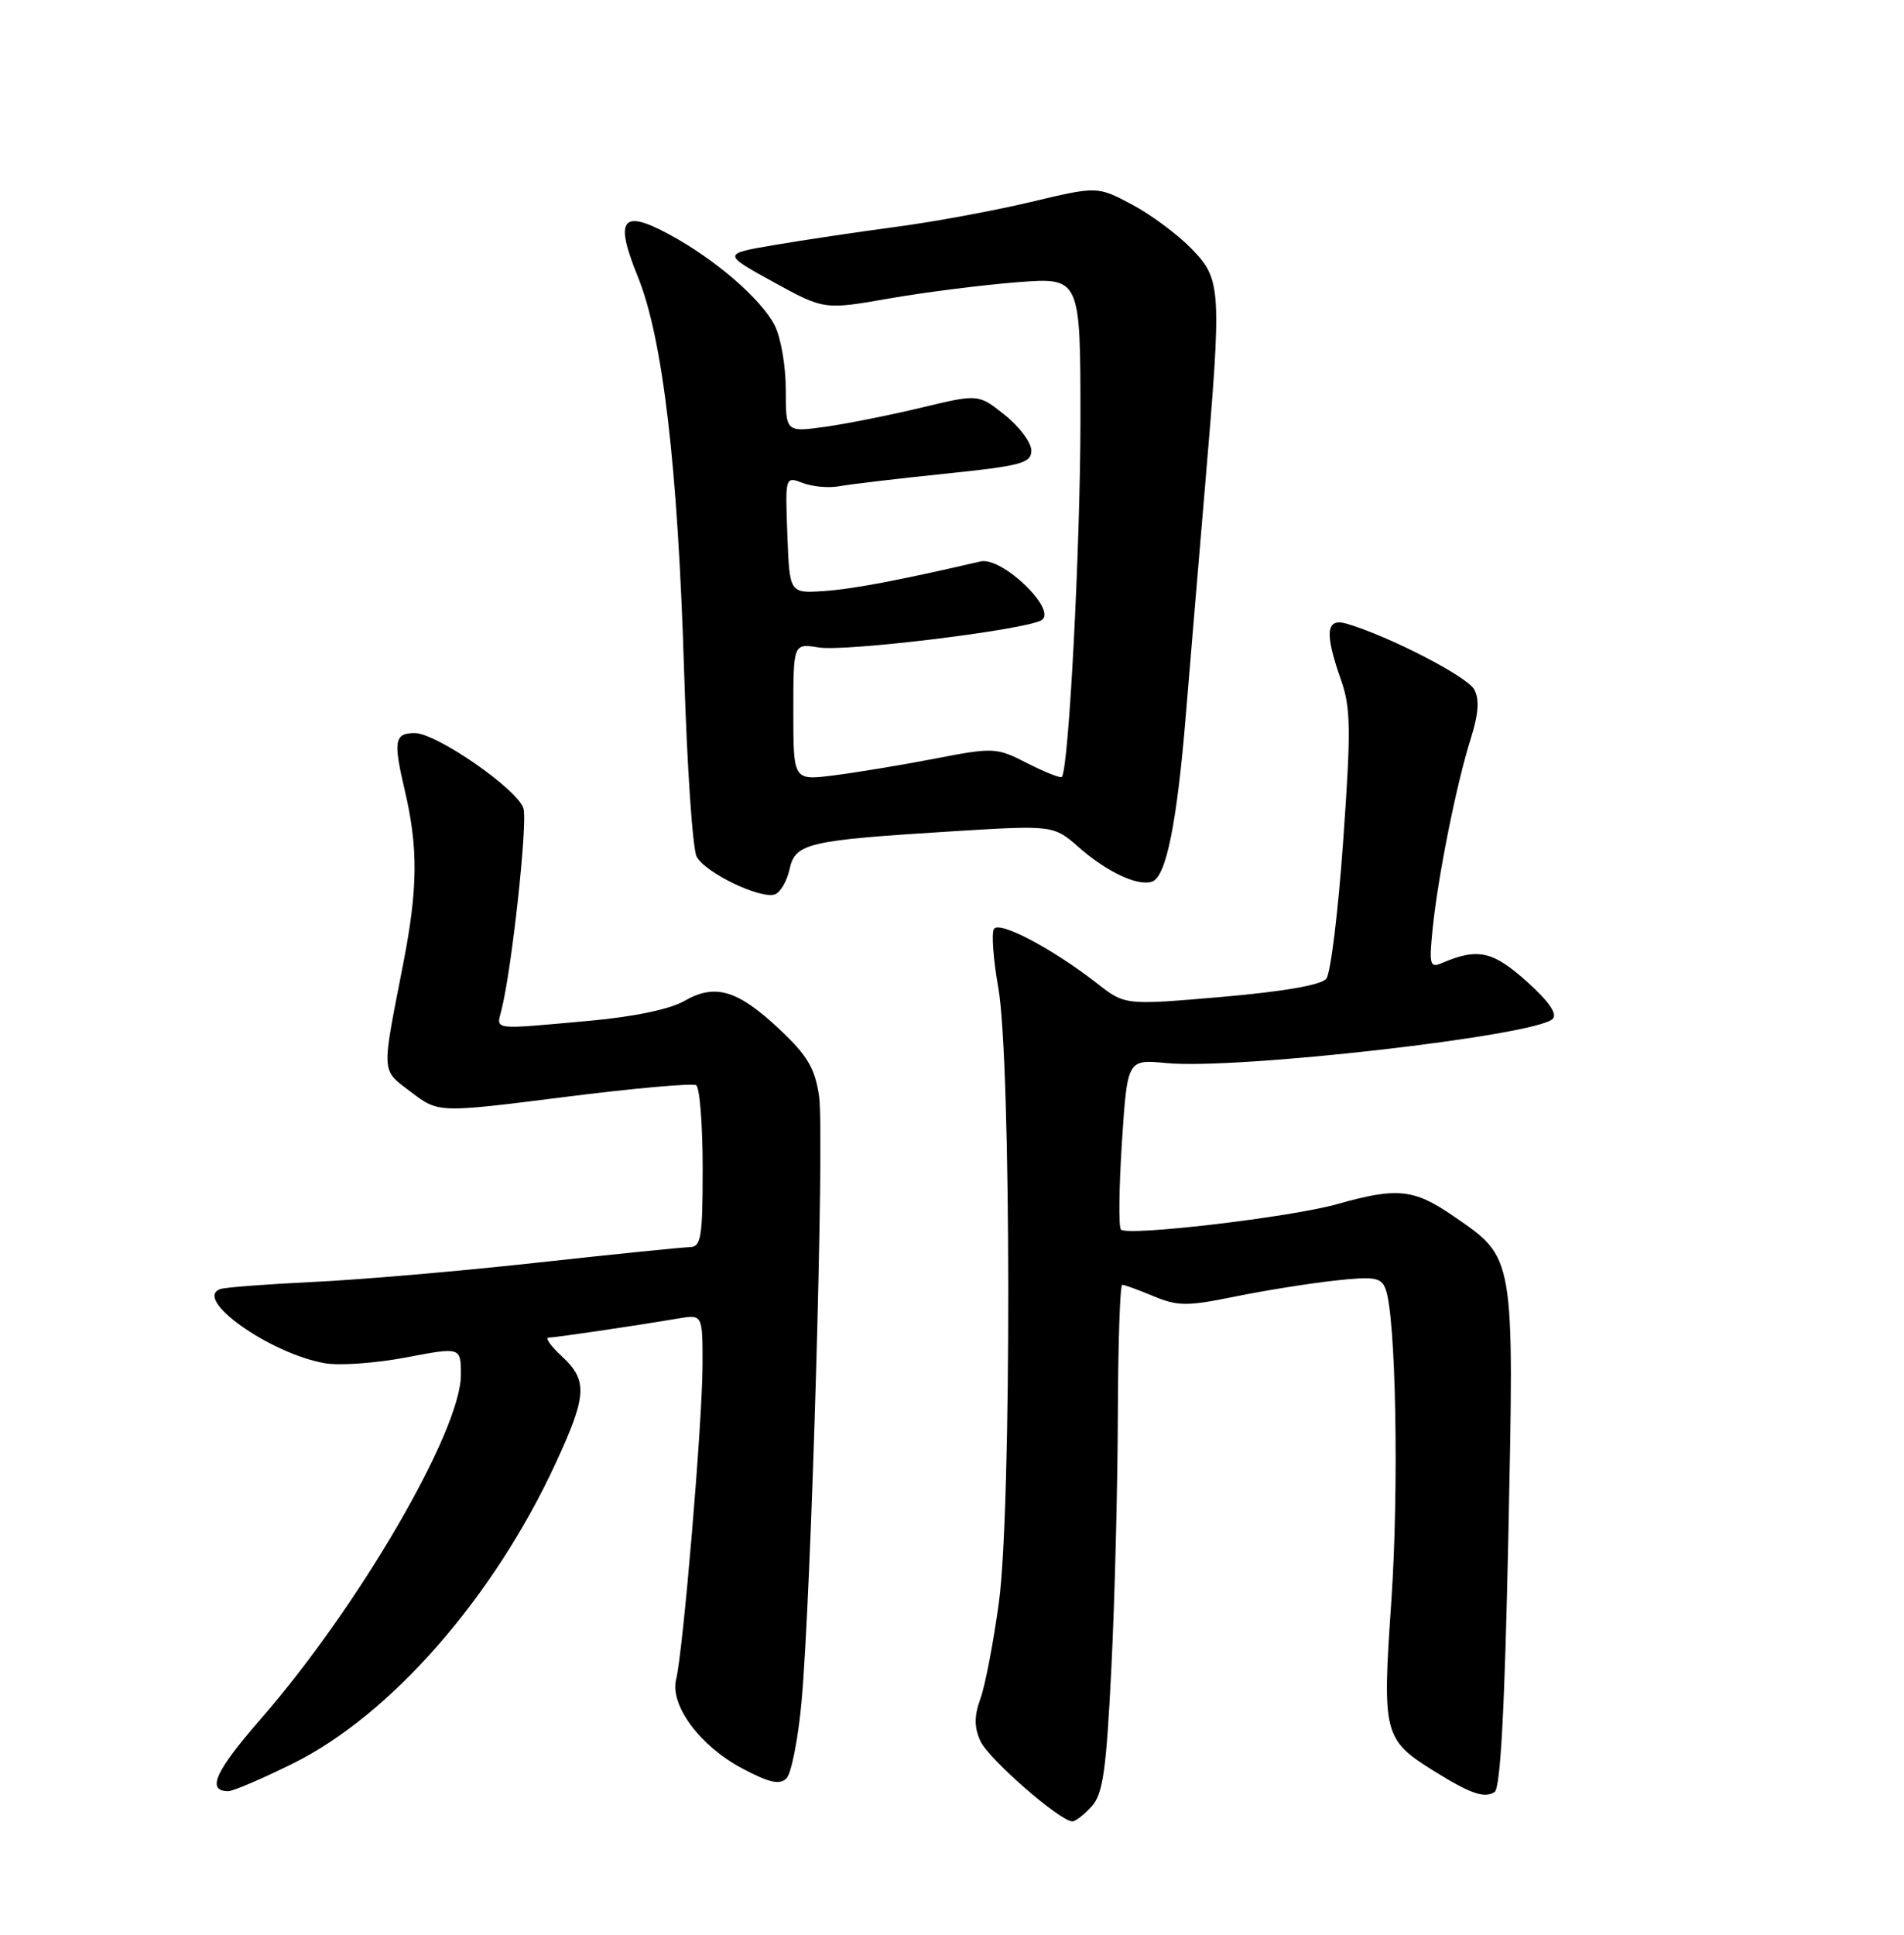 <?xml version="1.0" encoding="UTF-8" standalone="no"?>
<!DOCTYPE svg PUBLIC "-//W3C//DTD SVG 1.1//EN" "http://www.w3.org/Graphics/SVG/1.1/DTD/svg11.dtd" >
<svg xmlns="http://www.w3.org/2000/svg" xmlns:xlink="http://www.w3.org/1999/xlink" version="1.1" viewBox="0 0 252 256">
 <g >
 <path fill="currentColor"
d=" M 144.49 239.01 C 145.98 237.36 146.42 234.27 147.09 220.76 C 147.54 211.82 147.92 196.74 147.95 187.25 C 147.98 177.76 148.24 170.00 148.53 170.00 C 148.82 170.00 150.69 170.68 152.68 171.51 C 155.87 172.84 157.12 172.85 163.40 171.57 C 167.30 170.77 173.24 169.82 176.60 169.45 C 181.89 168.87 182.79 169.01 183.38 170.54 C 184.76 174.13 185.17 196.95 184.14 211.98 C 182.93 229.45 183.12 230.18 189.78 234.33 C 194.62 237.34 196.43 237.97 197.81 237.12 C 198.59 236.63 199.15 226.21 199.63 203.46 C 200.41 165.87 200.52 166.51 192.35 160.90 C 187.14 157.31 184.92 157.08 177.00 159.32 C 170.87 161.06 149.26 163.60 148.36 162.69 C 148.04 162.37 148.10 157.17 148.49 151.14 C 149.21 140.17 149.21 140.17 154.35 140.66 C 163.73 141.56 203.25 137.05 205.50 134.82 C 206.16 134.16 205.00 132.49 202.03 129.83 C 197.54 125.82 195.56 125.40 190.79 127.45 C 189.25 128.11 189.13 127.62 189.62 122.84 C 190.32 115.93 192.76 103.78 194.64 97.80 C 195.69 94.48 195.83 92.55 195.12 91.23 C 194.21 89.52 183.81 84.16 178.25 82.53 C 175.49 81.71 175.28 83.72 177.49 89.98 C 178.78 93.62 178.82 96.55 177.78 111.19 C 177.12 120.54 176.12 128.78 175.54 129.50 C 174.88 130.33 169.89 131.20 161.70 131.91 C 148.89 133.01 148.89 133.01 145.20 130.12 C 139.30 125.52 132.24 121.79 131.55 122.92 C 131.21 123.47 131.47 126.98 132.13 130.71 C 133.84 140.32 133.90 199.57 132.21 212.00 C 131.50 217.22 130.41 222.94 129.78 224.70 C 128.92 227.09 128.92 228.53 129.77 230.39 C 130.84 232.74 140.31 241.00 141.93 241.00 C 142.35 241.00 143.50 240.11 144.49 239.01 Z  M 38.75 233.35 C 51.70 226.95 65.34 211.37 73.54 193.62 C 77.70 184.63 77.81 182.65 74.35 179.45 C 72.90 178.10 72.11 177.00 72.60 176.99 C 73.50 176.98 83.56 175.50 89.75 174.46 C 93.00 173.91 93.00 173.91 92.98 180.70 C 92.96 188.27 90.41 218.51 89.49 222.19 C 88.63 225.62 92.63 231.02 98.23 233.99 C 101.81 235.89 103.20 236.20 104.09 235.31 C 104.73 234.67 105.63 230.14 106.08 225.24 C 107.37 211.30 109.14 150.15 108.41 145.07 C 107.87 141.37 106.89 139.69 103.21 136.23 C 97.64 130.98 94.65 130.09 90.56 132.45 C 88.67 133.54 83.87 134.54 78.00 135.07 C 64.90 136.25 65.69 136.35 66.38 133.61 C 67.74 128.20 69.83 109.07 69.29 107.00 C 68.65 104.54 57.80 97.00 54.90 97.00 C 52.21 97.00 52.03 98.01 53.56 104.53 C 55.36 112.16 55.31 117.54 53.37 127.50 C 50.46 142.40 50.40 141.44 54.42 144.51 C 58.03 147.26 58.03 147.26 74.66 145.16 C 83.80 144.00 91.67 143.30 92.14 143.59 C 92.61 143.88 93.00 148.82 93.00 154.56 C 93.00 163.83 92.80 165.00 91.25 165.02 C 90.29 165.04 81.17 165.96 71.00 167.08 C 60.83 168.20 47.55 169.34 41.50 169.62 C 35.45 169.91 29.92 170.33 29.21 170.55 C 25.40 171.78 35.65 179.08 43.00 180.38 C 44.92 180.72 49.76 180.37 53.75 179.61 C 61.00 178.23 61.00 178.23 61.00 181.92 C 61.00 189.33 47.46 212.60 34.51 227.45 C 28.45 234.40 27.29 237.00 30.23 237.00 C 30.85 237.00 34.68 235.36 38.75 233.35 Z  M 104.50 115.02 C 105.25 111.57 106.86 111.19 125.85 110.01 C 139.43 109.17 139.43 109.17 142.83 112.15 C 146.56 115.43 150.69 117.33 152.53 116.63 C 154.36 115.93 155.79 108.77 156.96 94.50 C 157.55 87.35 158.70 73.62 159.52 64.00 C 161.72 38.08 161.66 36.99 157.68 32.89 C 155.85 31.01 152.31 28.38 149.80 27.05 C 145.23 24.63 145.23 24.63 136.37 26.74 C 131.49 27.90 123.45 29.38 118.50 30.03 C 113.55 30.69 106.37 31.76 102.55 32.41 C 95.60 33.59 95.60 33.59 102.33 37.30 C 109.07 41.00 109.07 41.00 117.71 39.49 C 122.46 38.66 130.10 37.70 134.67 37.34 C 143.00 36.70 143.00 36.70 143.00 55.60 C 142.99 72.35 141.45 101.88 140.53 102.80 C 140.35 102.99 138.29 102.17 135.97 100.99 C 131.86 98.89 131.55 98.87 123.63 100.40 C 119.16 101.26 113.14 102.25 110.25 102.61 C 105.00 103.26 105.00 103.26 105.00 94.19 C 105.00 85.13 105.00 85.13 108.36 85.67 C 111.91 86.25 135.51 83.37 137.82 82.08 C 140.08 80.82 132.65 73.62 129.77 74.29 C 118.94 76.80 112.83 77.96 109.00 78.21 C 104.50 78.50 104.50 78.50 104.21 70.76 C 103.92 63.02 103.92 63.02 106.26 63.91 C 107.55 64.40 109.70 64.59 111.05 64.34 C 112.40 64.09 118.67 63.34 125.00 62.69 C 135.19 61.64 136.50 61.28 136.50 59.61 C 136.50 58.57 134.93 56.46 133.00 54.92 C 129.50 52.12 129.50 52.12 121.93 53.94 C 117.77 54.94 112.03 56.08 109.18 56.48 C 104.00 57.19 104.00 57.19 104.00 51.54 C 104.00 48.44 103.34 44.62 102.53 43.05 C 100.70 39.52 94.65 34.30 88.60 31.03 C 82.30 27.62 81.30 28.94 84.41 36.59 C 87.73 44.76 89.72 61.73 90.55 89.00 C 90.93 101.38 91.67 112.33 92.20 113.34 C 93.33 115.49 100.73 119.04 102.59 118.33 C 103.30 118.05 104.16 116.57 104.50 115.02 Z "/>
</g>
</svg>